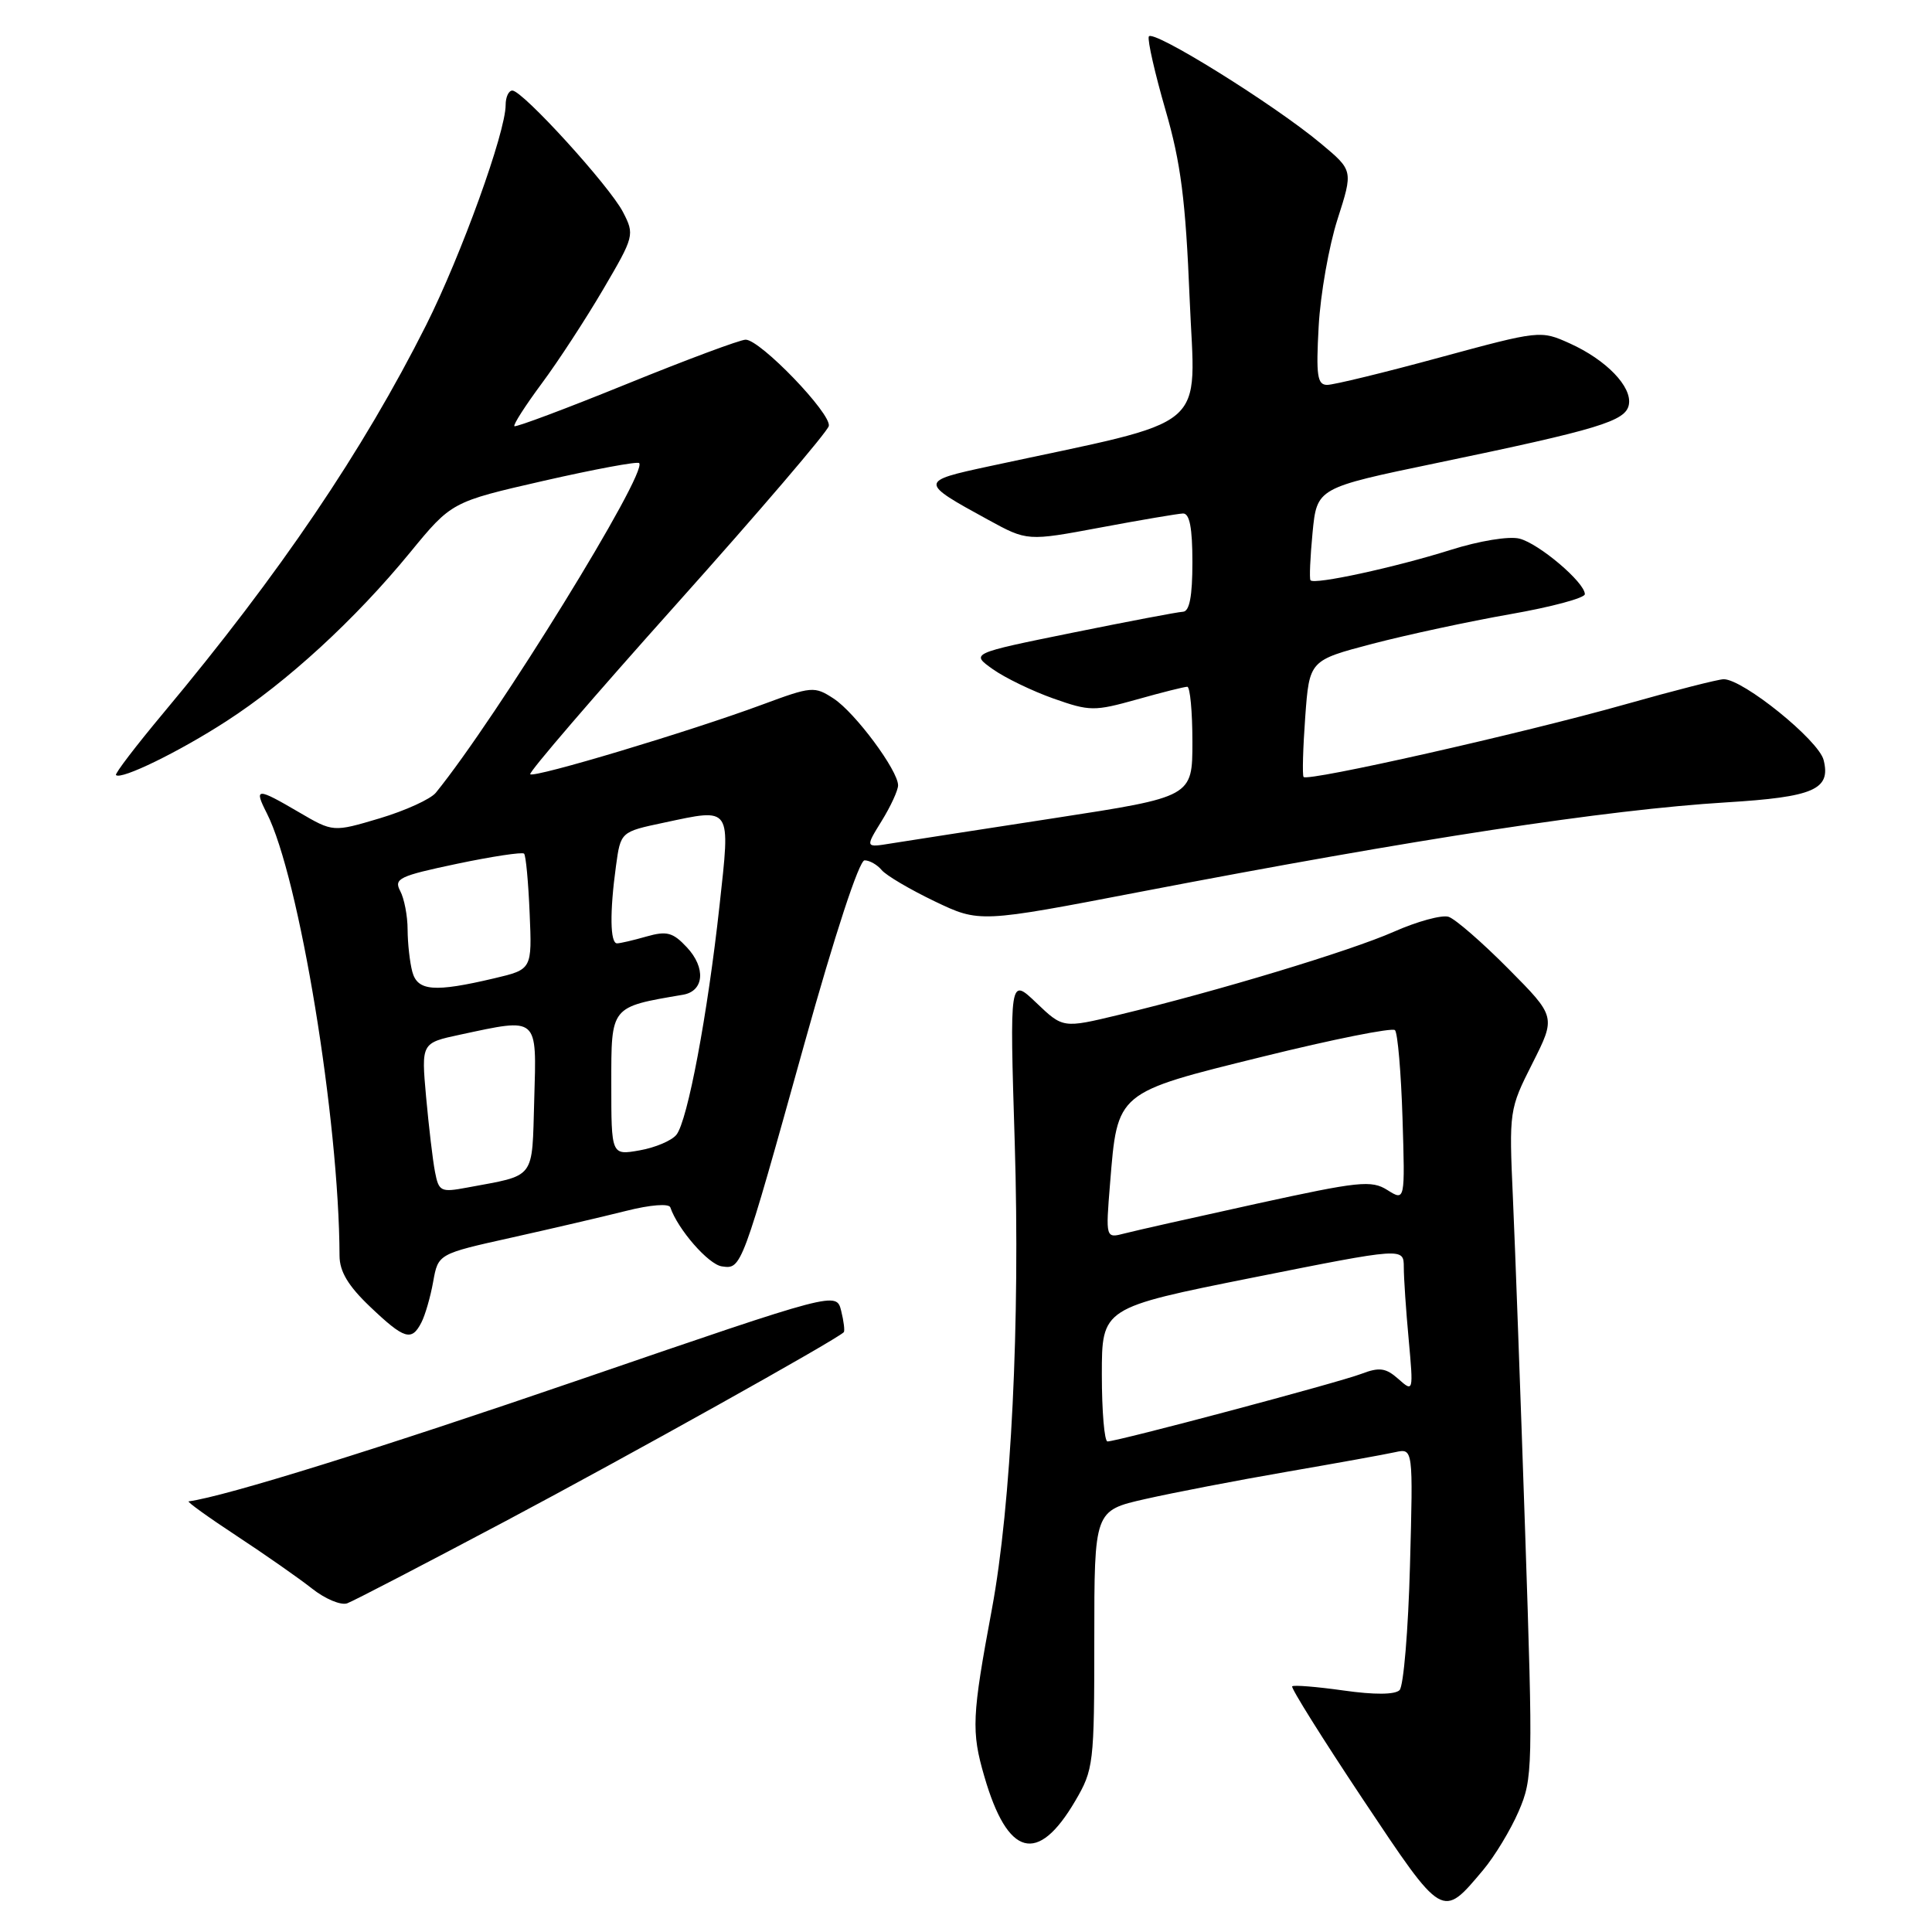 <?xml version="1.0" encoding="UTF-8" standalone="no"?>
<!DOCTYPE svg PUBLIC "-//W3C//DTD SVG 1.1//EN" "http://www.w3.org/Graphics/SVG/1.1/DTD/svg11.dtd" >
<svg xmlns="http://www.w3.org/2000/svg" xmlns:xlink="http://www.w3.org/1999/xlink" version="1.1" viewBox="0 0 256 256">
 <g >
 <path fill="currentColor"
d=" M 196.53 247.78 C 198.04 245.98 200.16 242.49 201.23 240.01 C 203.11 235.66 203.14 234.33 202.09 203.00 C 201.49 185.12 200.76 165.22 200.47 158.77 C 199.95 147.17 199.98 146.98 203.06 140.89 C 206.17 134.72 206.17 134.72 199.86 128.36 C 196.39 124.86 192.82 121.76 191.94 121.48 C 191.05 121.20 187.78 122.09 184.67 123.47 C 178.89 126.02 161.30 131.34 148.18 134.49 C 140.85 136.25 140.85 136.25 137.32 132.88 C 133.78 129.50 133.78 129.50 134.46 151.50 C 135.18 175.20 134.00 199.40 131.43 213.22 C 128.78 227.44 128.69 229.42 130.43 235.39 C 133.52 246.05 137.50 247.12 142.47 238.64 C 144.91 234.48 145.00 233.72 145.00 217.24 C 145.00 200.16 145.00 200.16 151.75 198.63 C 155.46 197.79 163.90 196.16 170.50 195.02 C 177.10 193.88 183.57 192.71 184.87 192.42 C 187.25 191.90 187.25 191.90 186.83 207.44 C 186.60 215.99 185.98 223.42 185.45 223.95 C 184.84 224.56 182.11 224.58 178.03 224.00 C 174.48 223.50 171.41 223.25 171.22 223.45 C 171.02 223.64 175.23 230.36 180.56 238.37 C 191.25 254.40 191.06 254.29 196.53 247.78 Z  M 67.00 201.55 C 83.36 192.86 110.75 177.57 111.80 176.53 C 111.96 176.37 111.81 175.09 111.46 173.69 C 110.82 171.15 110.82 171.15 77.16 182.70 C 50.25 191.94 29.93 198.27 25.00 198.94 C 24.73 198.97 27.58 201.03 31.34 203.50 C 35.10 205.97 39.60 209.12 41.34 210.49 C 43.08 211.87 45.17 212.74 46.00 212.45 C 46.83 212.15 56.27 207.24 67.00 201.55 Z  M 55.83 175.25 C 56.33 174.29 57.04 171.85 57.40 169.82 C 58.06 166.15 58.06 166.15 67.78 163.99 C 73.13 162.80 79.97 161.20 83.00 160.44 C 86.17 159.64 88.63 159.45 88.82 159.98 C 89.82 162.91 93.87 167.54 95.64 167.80 C 98.27 168.18 98.23 168.29 106.60 138.25 C 110.62 123.83 113.84 114.00 114.56 114.00 C 115.22 114.00 116.24 114.58 116.83 115.29 C 117.42 116.00 120.58 117.86 123.85 119.43 C 129.79 122.27 129.79 122.27 151.15 118.16 C 187.63 111.15 212.87 107.29 228.72 106.32 C 240.34 105.61 242.62 104.62 241.64 100.71 C 240.99 98.09 230.98 90.00 228.40 90.00 C 227.71 90.00 221.82 91.50 215.32 93.34 C 201.72 97.18 173.22 103.61 172.73 102.95 C 172.55 102.70 172.65 99.12 172.95 95.00 C 173.50 87.50 173.50 87.50 181.88 85.30 C 186.49 84.10 194.70 82.33 200.13 81.38 C 205.56 80.43 210.00 79.24 210.00 78.73 C 210.00 77.18 203.92 72.02 201.33 71.37 C 199.95 71.02 195.99 71.67 192.20 72.87 C 184.83 75.19 174.13 77.51 173.65 76.89 C 173.48 76.68 173.61 73.83 173.92 70.58 C 174.50 64.65 174.50 64.65 190.33 61.36 C 211.87 56.88 215.41 55.81 215.83 53.63 C 216.29 51.26 212.85 47.69 208.00 45.50 C 204.14 43.76 204.03 43.77 190.76 47.37 C 183.42 49.37 176.71 51.00 175.86 51.00 C 174.55 51.00 174.37 49.78 174.73 43.25 C 174.96 38.99 176.09 32.60 177.23 29.05 C 179.30 22.59 179.30 22.59 175.06 19.05 C 168.86 13.85 152.59 3.74 152.22 4.85 C 152.04 5.38 153.04 9.75 154.43 14.56 C 156.47 21.57 157.10 26.53 157.63 39.50 C 158.37 57.50 160.93 55.35 131.14 61.77 C 121.78 63.78 121.78 63.87 130.93 68.87 C 136.12 71.71 136.12 71.71 145.81 69.90 C 151.14 68.90 156.06 68.07 156.75 68.04 C 157.63 68.01 158.00 69.94 158.00 74.50 C 158.00 79.00 157.62 81.02 156.75 81.06 C 156.06 81.09 149.45 82.35 142.05 83.85 C 128.61 86.58 128.61 86.58 131.55 88.67 C 133.17 89.82 136.79 91.57 139.59 92.56 C 144.40 94.26 145.00 94.26 150.65 92.68 C 153.94 91.75 156.94 91.00 157.32 91.00 C 157.69 91.00 158.00 94.28 158.00 98.30 C 158.00 105.59 158.00 105.59 139.75 108.40 C 129.71 109.94 119.96 111.46 118.07 111.76 C 114.64 112.32 114.64 112.32 116.82 108.79 C 118.02 106.85 119.00 104.72 119.00 104.06 C 119.00 102.09 113.32 94.44 110.47 92.57 C 107.91 90.90 107.57 90.93 100.96 93.38 C 91.43 96.91 70.78 103.11 70.26 102.59 C 70.02 102.36 78.76 92.20 89.67 80.01 C 100.57 67.83 109.64 57.22 109.82 56.45 C 110.19 54.82 100.73 45.00 98.80 45.01 C 98.08 45.01 90.97 47.66 83.00 50.90 C 75.03 54.14 68.35 56.64 68.16 56.47 C 67.97 56.30 69.60 53.76 71.77 50.83 C 73.95 47.90 77.62 42.27 79.93 38.33 C 84.05 31.31 84.10 31.10 82.55 28.10 C 80.77 24.65 69.25 12.00 67.89 12.00 C 67.40 12.00 67.00 12.86 67.00 13.91 C 67.00 17.53 61.12 33.80 56.47 43.07 C 48.08 59.76 37.07 76.02 21.68 94.44 C 18.03 98.81 15.19 102.52 15.37 102.70 C 16.04 103.37 23.73 99.62 30.00 95.56 C 38.05 90.36 47.07 82.07 54.31 73.24 C 59.84 66.50 59.84 66.50 72.04 63.71 C 78.76 62.18 84.45 61.12 84.69 61.36 C 85.90 62.56 65.81 95.12 57.75 105.04 C 57.06 105.89 53.72 107.41 50.32 108.43 C 44.14 110.27 44.14 110.27 39.64 107.64 C 34.01 104.34 33.62 104.35 35.35 107.75 C 39.64 116.17 44.93 148.34 44.99 166.40 C 45.00 168.49 46.14 170.39 49.04 173.15 C 53.58 177.47 54.54 177.76 55.83 175.25 Z  M 146.00 182.15 C 146.00 173.29 146.00 173.29 166.00 169.29 C 186.00 165.30 186.00 165.30 186.01 167.90 C 186.01 169.33 186.30 173.65 186.66 177.50 C 187.29 184.45 187.28 184.49 185.29 182.72 C 183.63 181.25 182.78 181.13 180.39 182.04 C 177.40 183.19 148.08 190.99 146.75 191.00 C 146.34 191.00 146.00 187.02 146.00 182.15 Z  M 147.09 156.80 C 148.08 144.62 147.83 144.82 167.32 140.01 C 176.59 137.72 184.47 136.14 184.84 136.50 C 185.20 136.87 185.65 142.11 185.84 148.16 C 186.18 159.16 186.18 159.16 183.84 157.69 C 181.72 156.35 180.08 156.53 166.50 159.50 C 158.25 161.31 150.37 163.08 149.00 163.44 C 146.50 164.09 146.50 164.09 147.09 156.80 Z  M 57.64 155.28 C 57.34 153.75 56.82 149.28 56.46 145.35 C 55.82 138.20 55.82 138.20 60.96 137.10 C 71.41 134.86 71.11 134.61 70.79 145.68 C 70.47 156.47 71.10 155.64 61.84 157.37 C 58.41 158.01 58.14 157.88 57.64 155.28 Z  M 81.00 143.58 C 81.00 133.27 80.85 133.45 90.49 131.81 C 93.31 131.34 93.56 128.23 91.00 125.51 C 89.16 123.54 88.35 123.33 85.67 124.09 C 83.93 124.59 82.17 125.00 81.76 125.00 C 80.84 125.00 80.78 120.86 81.62 114.75 C 82.24 110.22 82.24 110.22 87.96 109.01 C 97.03 107.08 96.79 106.72 95.34 120.00 C 93.76 134.44 91.11 148.51 89.63 150.36 C 89.01 151.14 86.81 152.07 84.75 152.43 C 81.00 153.09 81.00 153.09 81.00 143.58 Z  M 54.63 128.75 C 54.30 127.51 54.02 125.01 54.01 123.18 C 54.01 121.36 53.56 119.05 53.03 118.06 C 52.16 116.42 52.90 116.07 60.54 114.46 C 65.20 113.48 69.21 112.88 69.44 113.11 C 69.68 113.34 70.01 116.89 70.18 120.99 C 70.50 128.45 70.50 128.45 65.50 129.63 C 57.53 131.51 55.32 131.33 54.63 128.75 Z "/>
</g>
</svg>